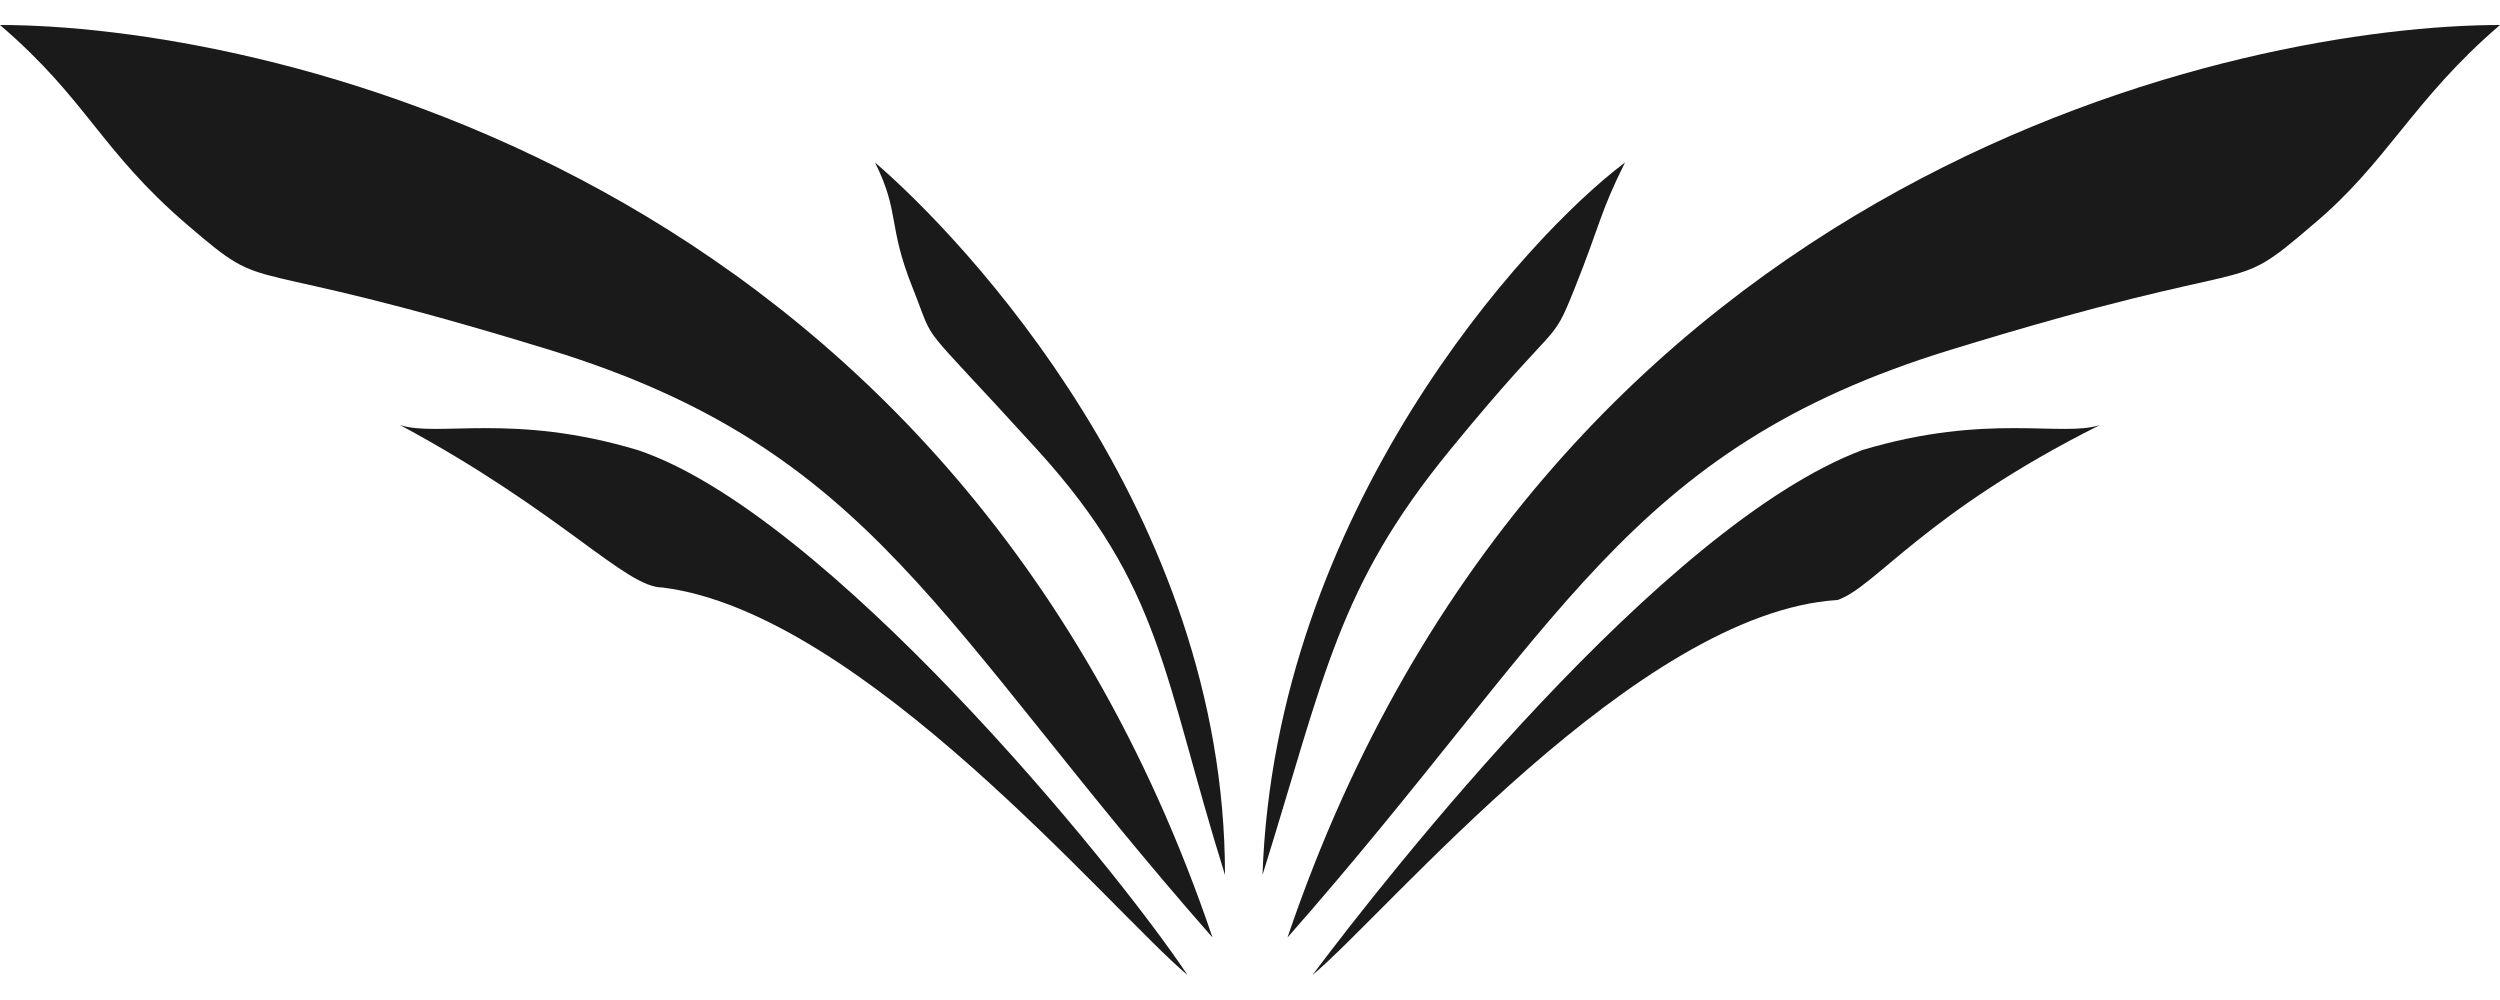 <?xml version="1.0" encoding="utf-8"?>
<!-- Generator: Adobe Illustrator 25.2.0, SVG Export Plug-In . SVG Version: 6.00 Build 0)  -->
<svg version="1.1" id="Calque_1" xmlns="http://www.w3.org/2000/svg" xmlns:xlink="http://www.w3.org/1999/xlink" x="0px" y="0px"
	 viewBox="0 0 20 8" style="enable-background:new 0 0 20 8;" xml:space="preserve">
<style type="text/css">
	.st0{fill:#1A1A1A;}
</style>
<path class="st0" d="M0,0.2c2,0,7.6,1.1,9.7,7.3C7.5,5,7,3.6,4.4,2.8s-2.2-0.4-2.9-1S0.7,0.8,0,0.2z"/>
<path class="st0" d="M9.5,7.8C8.9,6.9,6.6,4.1,5.1,3.6c-1-0.3-1.6-0.1-1.9-0.2C4.5,4.1,5,4.7,5.3,4.7C6.9,4.9,8.9,7.3,9.5,7.8z"/>
<path class="st0" d="M7,1.3C7.7,1.9,9.8,4.1,9.8,7C9.3,5.4,9.3,4.7,8.3,3.6s-0.8-0.8-1-1.3S7.2,1.7,7,1.3z"/>
<path class="st0" d="M20,0.2c-2,0-7.6,1.1-9.7,7.3C12.5,5,13,3.6,15.6,2.8s2.2-0.4,2.9-1C19.1,1.3,19.3,0.8,20,0.2z"/>
<path class="st0" d="M10.5,7.8c0.6-0.8,2.8-3.6,4.4-4.2c1-0.3,1.6-0.1,1.9-0.2c-1.4,0.7-1.8,1.3-2.1,1.4C13.1,4.9,11.1,7.3,10.5,7.8
	z"/>
<path class="st0" d="M13,1.3c-0.8,0.6-2.8,2.8-2.9,5.7c0.5-1.6,0.6-2.3,1.5-3.4s0.8-0.8,1-1.3S12.8,1.7,13,1.3z"/>
</svg>
